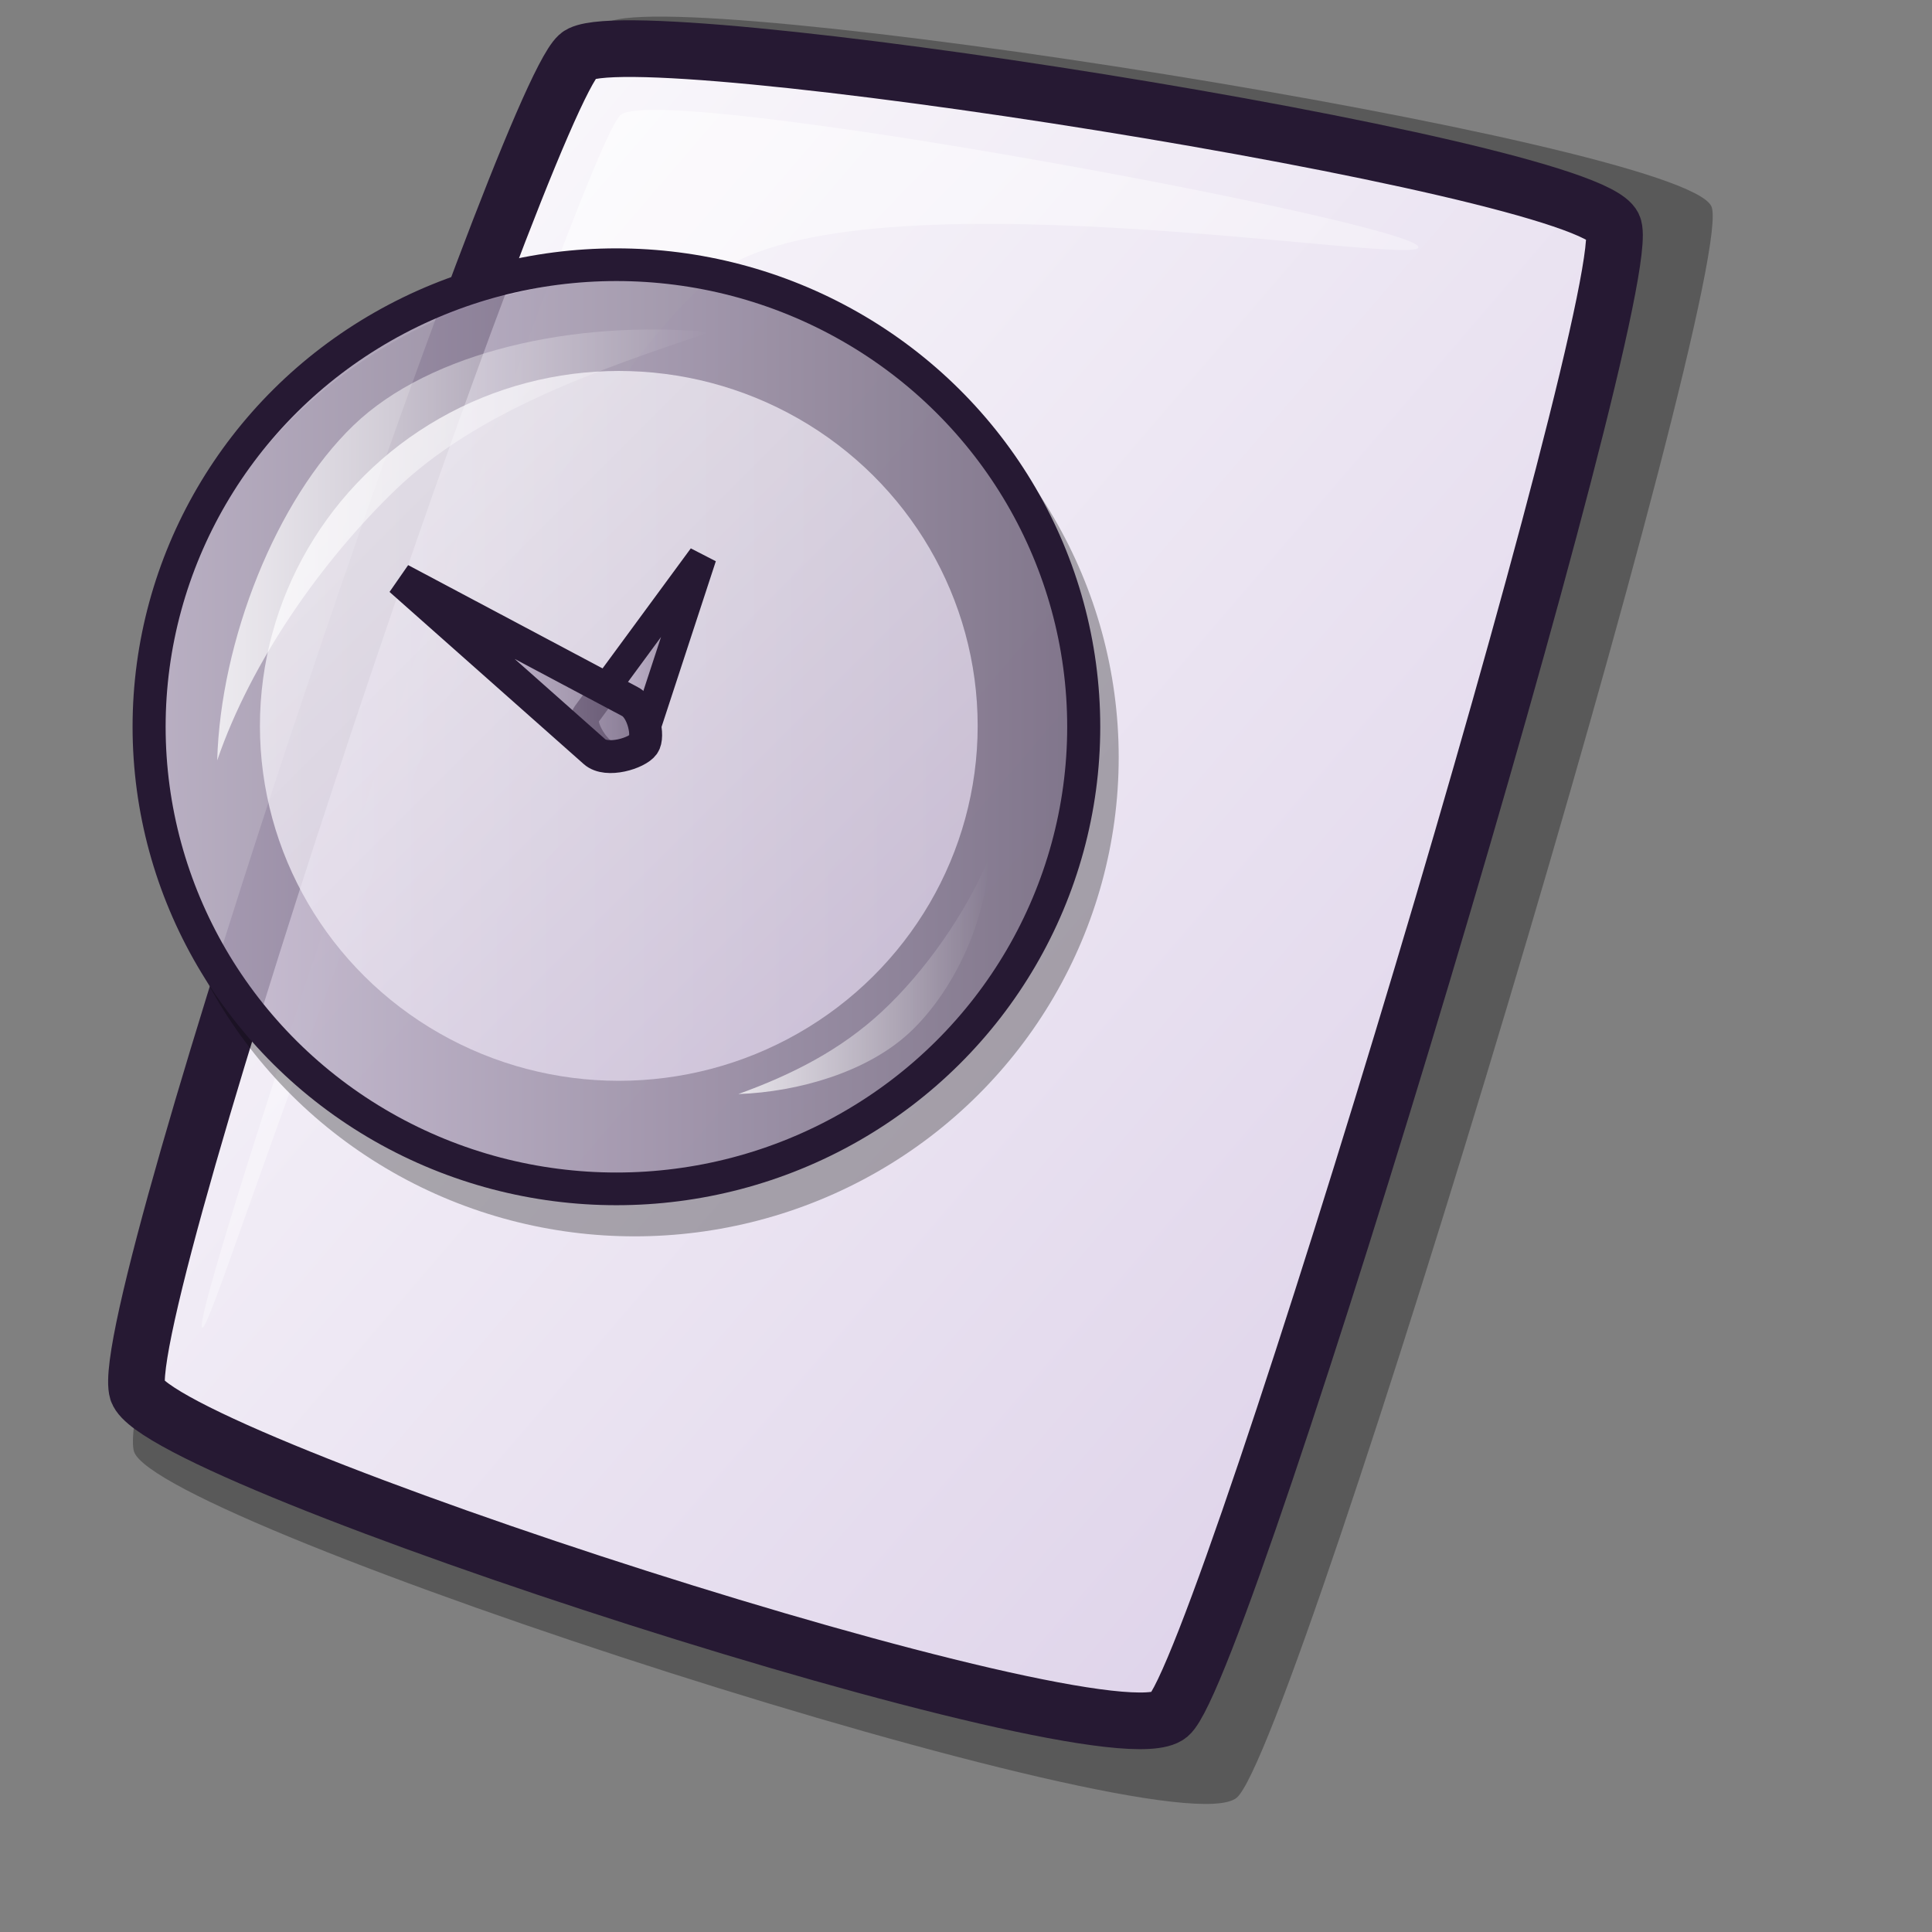 <?xml version="1.0" encoding="UTF-8" standalone="no"?>
<!DOCTYPE svg PUBLIC "-//W3C//DTD SVG 20010904//EN"
"http://www.w3.org/TR/2001/REC-SVG-20010904/DTD/svg10.dtd">
<!-- Created with Inkscape (http://www.inkscape.org/) -->
<svg
   id="svg1"
   sodipodi:version="0.32"
   inkscape:version="0.37"
   width="48pt"
   height="48pt"
   sodipodi:docbase="/home/tom"
   sodipodi:docname="appointment.svg"
   xmlns="http://www.w3.org/2000/svg"
   xmlns:inkscape="http://www.inkscape.org/namespaces/inkscape"
   xmlns:sodipodi="http://sodipodi.sourceforge.net/DTD/sodipodi-0.dtd"
   xmlns:xlink="http://www.w3.org/1999/xlink">
  <rect width="100%" height="100%" fill="#808080" stroke="none"/>
  <defs
     id="defs3">
    <linearGradient
       id="linearGradient674">
      <stop
         style="stop-color:#d9cce6;stop-opacity:1;"
         offset="0"
         id="stop675" />
      <stop
         style="stop-color:#73667f;stop-opacity:1;"
         offset="1"
         id="stop676" />
    </linearGradient>
    <linearGradient
       id="linearGradient866">
      <stop
         style="stop-color:#ffffff;stop-opacity:1;"
         offset="0"
         id="stop867" />
      <stop
         style="stop-color:#d9cce6;stop-opacity:1;"
         offset="1"
         id="stop868" />
    </linearGradient>
    <linearGradient
       id="linearGradient584">
      <stop
         style="stop-color:#ffffff;stop-opacity:1;"
         offset="0"
         id="stop585" />
      <stop
         style="stop-color:#ffffff;stop-opacity:0;"
         offset="1"
         id="stop586" />
    </linearGradient>
    <linearGradient
       xlink:href="#linearGradient866"
       id="linearGradient586"
       x1="-0"
       y1="0.016"
       x2="0.991"
       y2="0.984" />
    <linearGradient
       xlink:href="#linearGradient584"
       id="linearGradient587"
       x1="0"
       y1="-0"
       x2="1"
       y2="1" />
    <linearGradient
       xlink:href="#linearGradient866"
       id="linearGradient651"
       x1="0"
       y1="-0"
       x2="1"
       y2="1" />
    <linearGradient
       xlink:href="#linearGradient674"
       id="linearGradient652"
       x1="0"
       y1="0"
       x2="1"
       y2="0" />
    <linearGradient
       xlink:href="#linearGradient584"
       id="linearGradient653"
       x1="-0"
       y1="-0"
       x2="1"
       y2="-0" />
    <linearGradient
       xlink:href="#linearGradient584"
       id="linearGradient654"
       x1="-0"
       y1="-0"
       x2="1"
       y2="-0" />
    <linearGradient
       xlink:href="#linearGradient674"
       id="linearGradient678"
       x1="0"
       y1="-0"
       x2="1"
       y2="-0" />
    <linearGradient
       xlink:href="#linearGradient674"
       id="linearGradient677" />
  </defs>
  <sodipodi:namedview
     id="base"
     pagecolor="#ffffff"
     bordercolor="#666666"
     borderopacity="1.0"
     inkscape:pageopacity="0.0"
     inkscape:pageshadow="2"
     inkscape:zoom="6.97560976"
     inkscape:cx="21.5000010"
     inkscape:cy="23.0000002"
     inkscape:window-width="1018"
     inkscape:window-height="711"
     inkscape:window-x="0"
     inkscape:window-y="30" />
  <path
     d="M 4.439 48.086 C 5.248 50.504 38.766 61.377 40.966 59.553 C 42.936 57.902 57.676 8.779 56.689 6.83 C 55.663 4.682 21.657 -0.668 20.043 0.802 C 18.055 2.622 3.589 45.312 4.439 48.086 z "
     style="font-size:12;opacity:0.303;fill-rule:evenodd;stroke-width:12.5;"
     id="path639" />
  <path
     d="M 4.554 46.085 C 5.311 48.347 36.67 58.52 38.728 56.813 C 40.571 55.269 54.361 9.31 53.438 7.487 C 52.478 5.477 20.663 0.472 19.153 1.846 C 17.293 3.549 3.759 43.489 4.554 46.085 z "
     style="font-size:12;fill:url(#linearGradient586);fill-rule:evenodd;stroke:#261933;stroke-width:1.877;"
     id="path634" />
  <path
     d="M 6.688 43.966 C 6.36 43.137 19.364 4.587 20.579 3.792 C 22.099 2.755 46.66 7.345 46.986 8.173 C 47.286 8.931 27.824 5.391 23.494 9.264 C 15.19 16.483 6.986 44.722 6.688 43.966 z "
     style="font-size:12;opacity:0.7;fill:url(#linearGradient587);fill-rule:evenodd;stroke:none;stroke-width:0.1pt;"
     id="path640" />
  <g
     transform="matrix(0.584,0,0,0.578,2.216,6.408)"
     style="font-size:12;opacity:0.3;stroke:#000000;"
     id="g677">
    <ellipse
       cx="47.596"
       cy="41.556"
       rx="28.881"
       ry="28.881"
       transform="matrix(0.918,0,0,0.918,-11.487,-5.833)"
       style="fill-rule:evenodd;stroke-width:2.054;"
       id="path675" />
    <ellipse
       cx="42.107"
       cy="34.268"
       rx="21.773"
       ry="21.773"
       transform="matrix(0.935,0,0,0.935,-7.036,0.206)"
       style="fill-rule:evenodd;stroke-width:1pt;"
       id="path676" />
  </g>
  <ellipse
     cx="47.596"
     cy="41.556"
     rx="28.881"
     ry="28.881"
     transform="matrix(0.536,0,0,0.53,-5.092,2.051)"
     style="font-size:12;fill:url(#linearGradient652);fill-opacity:0.75;fill-rule:evenodd;stroke:#261933;stroke-width:2.043;stroke-dasharray:none;"
     id="path594" />
  <ellipse
     cx="42.107"
     cy="34.268"
     rx="21.773"
     ry="21.773"
     transform="matrix(0.546,0,0,0.54,-2.492,5.541)"
     style="font-size:12;fill:url(#linearGradient651);fill-opacity:0.75;fill-rule:evenodd;stroke-width:1pt;stroke:none;stroke-opacity:1;"
     id="path623" />
  <path
     d="M 20.032 24.959 C 19.714 24.798 19.184 23.995 19.427 23.664 L 23.264 18.445 L 21.253 24.584 C 21.137 24.94 20.322 25.105 20.032 24.959 z "
     style="font-size:12;fill:url(#linearGradient678);fill-opacity:0.75;fill-rule:evenodd;stroke:#261933;stroke-width:0.944;"
     id="path666" />
  <path
     d="M 21.317 24.659 C 21.112 24.948 20.103 25.263 19.696 24.902 L 13.265 19.201 L 20.873 23.243 C 21.313 23.477 21.505 24.395 21.317 24.659 z "
     style="font-size:12;fill:url(#linearGradient677);fill-opacity:0.75;fill-rule:evenodd;stroke:#261933;stroke-width:1.089;"
     id="path667" />
  <path
     d="M 32.762 28.426 C 31.998 30.24 30.649 32.182 29.203 33.521 C 27.845 34.778 26.255 35.593 24.458 36.242 C 26.453 36.171 28.72 35.511 30.12 34.215 C 31.524 32.914 32.654 30.631 32.762 28.426 z "
     style="font-size:12;fill:url(#linearGradient654);fill-opacity:0.75;fill-rule:evenodd;stroke-width:1pt;"
     id="path668" />
  <path
     d="M 7.195 25.189 C 7.306 21.227 9.142 16.563 11.71 14.09 C 14.254 11.637 19.057 10.587 23.527 11.003 C 19.809 12.24 15.788 13.638 13.104 16.224 C 10.676 18.564 8.324 21.895 7.195 25.189 z "
     style="font-size:12;fill:url(#linearGradient653);fill-opacity:0.75;fill-rule:evenodd;stroke-width:1pt;"
     id="path593" />
</svg>
